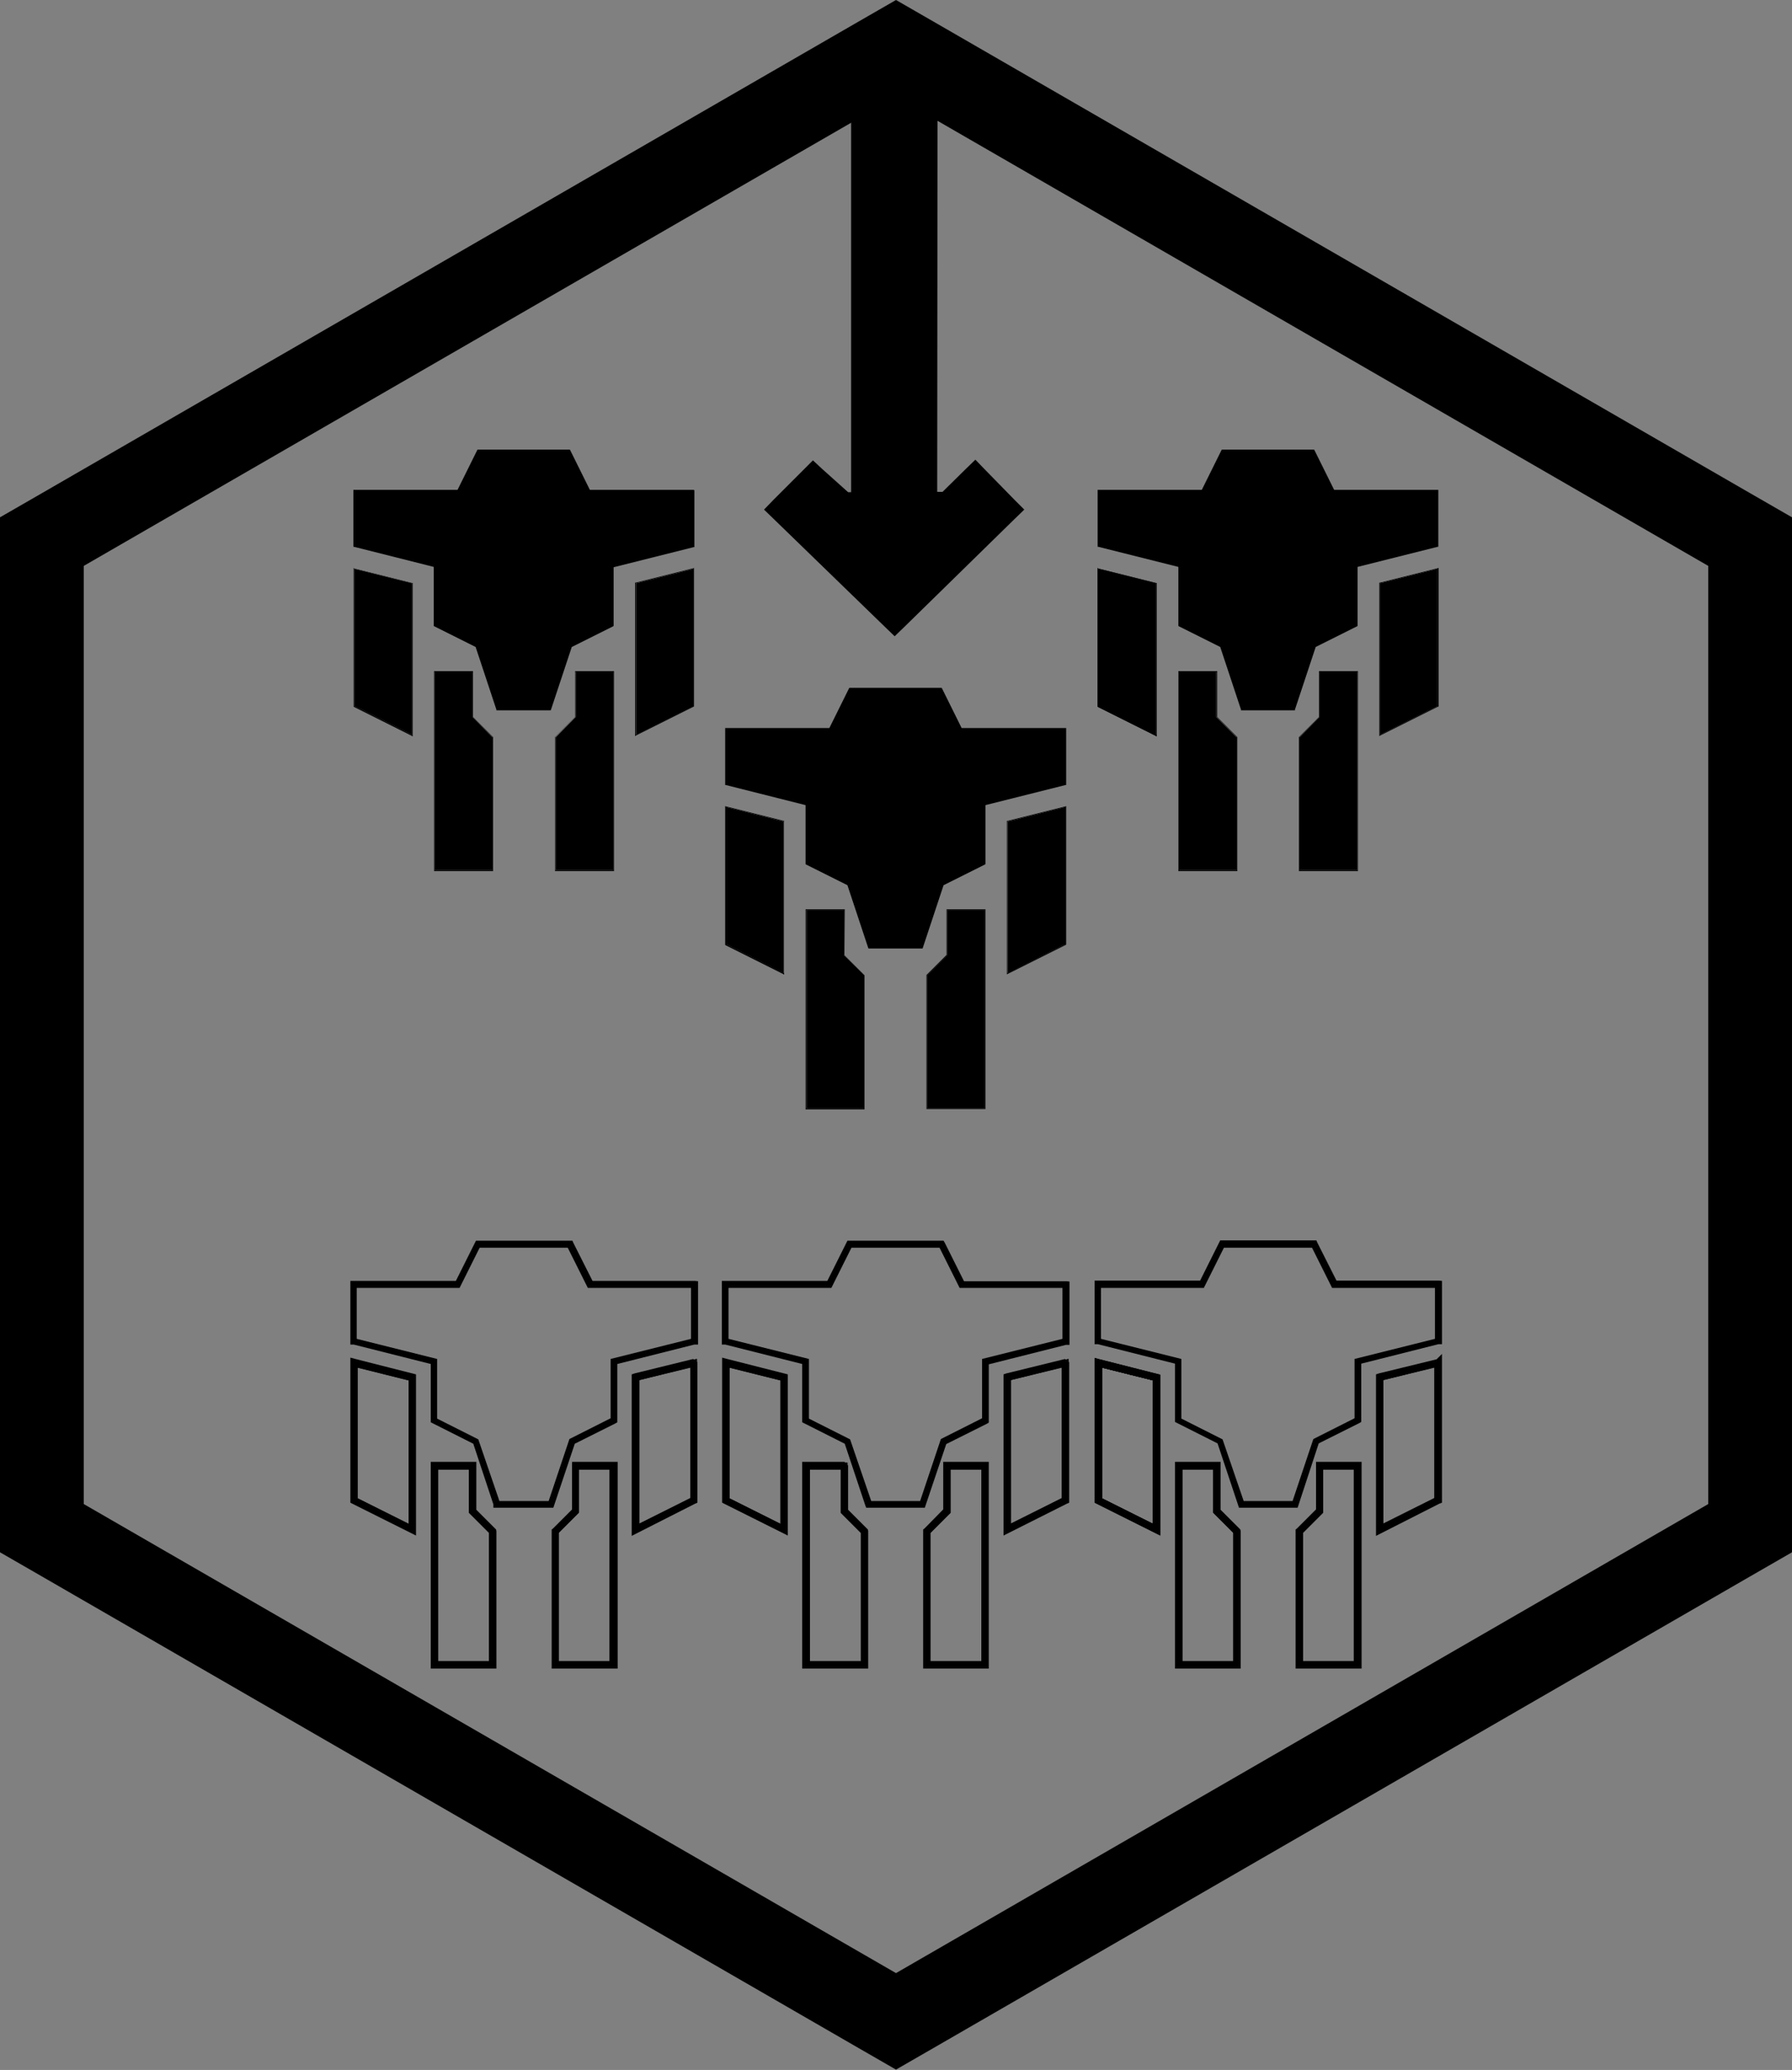 <?xml version="1.0" encoding="utf-8"?>
<!-- Generator: Adobe Illustrator 24.2.1, SVG Export Plug-In . SVG Version: 6.00 Build 0)  -->
<svg version="1.1" id="Layer_1" xmlns="http://www.w3.org/2000/svg" xmlns:xlink="http://www.w3.org/1999/xlink" x="0px" y="0px"
	 viewBox="0 0 535 617.8" style="enable-background:new 0 0 535 617.8;" xml:space="preserve">
<rect x="0" y="0" width="535" height="617.8" fill="#808080" stroke="none"/>
<style type="text/css">
	.st0{fill:#FFFFFF;}
</style>
<g id="Layer_94">
	<polygon points="216.8,281.8 233.9,290.4 233.9,245.2 216.8,240.9 	"/>
	<path d="M216.8,240.9l17.2,4.3v45.2l-17.2-8.6V240.9 M216.5,240.6V282l0.1,0.1l17.2,8.6l0.3,0.2V245H234l-17.2-4.3L216.5,240.6
		L216.5,240.6z"/>
	<polygon points="282.8,285.1 276.8,291.1 276.8,330.8 294,330.8 294,271.6 282.8,271.6 	"/>
	<path d="M294,271.6v59.2h-17.2v-39.7l6-6v-13.5H294 M294.2,271.4h-11.6V285l-5.9,5.9l-0.1,0.1v40h17.6L294.2,271.4L294.2,271.4z"/>
	<polygon points="251.9,271.6 240.8,271.6 240.8,330.8 258,330.8 258,291.1 251.9,285.1 	"/>
	<path d="M251.9,271.6v13.5l6,6v39.7h-17.2v-59.2H251.9 M252.2,271.4h-11.7v59.7h17.6v-40l-0.1-0.1l-5.9-5.9L252.2,271.4
		L252.2,271.4z"/>
	<polygon points="300.9,290.4 318,281.8 318,240.9 300.9,245.2 	"/>
	<path d="M318,240.9v40.9l-17.2,8.6v-45.2L318,240.9 M318.3,240.6l-0.3,0.1l-17.2,4.3h-0.2v45.8l0.4-0.2l17.2-8.6l0.1-0.1
		L318.3,240.6L318.3,240.6z"/>
	<path d="M318,217.3h-30.9l-5.9-11.9l-0.1-0.1h-27.5l-0.1,0.1l-5.9,11.9h-31.1v17h0.2l23.8,6v17.6l0.1,0.1l12.4,6.2l6.2,18.7
		l0.1,0.2h16.1l0.1-0.2l6.2-18.7l12.4-6.2l0.1-0.1v-17.6l23.9-6h0.2v-17L318,217.3z"/>
	<polygon points="105.8,210.7 123,219.3 123,174.1 105.8,169.8 	"/>
	<path d="M105.8,169.8l17.2,4.3v45.2l-17.2-8.6L105.8,169.8 M105.6,169.5v41.4l0.1,0.1l17.2,8.6l0.3,0.2v-45.8H123l-17.2-4.3
		L105.6,169.5L105.6,169.5z"/>
	<polygon points="171.9,214 165.9,220.1 165.9,259.7 183,259.7 183,200.5 171.9,200.5 	"/>
	<path d="M183,200.5v59.2h-17.2v-39.7l6-6v-13.5H183 M183.3,200.3h-11.6v13.7l-5.9,5.9l-0.1,0.1v40h17.6L183.3,200.3L183.3,200.3z"
		/>
	<polygon points="141,200.5 129.8,200.5 129.8,259.7 147,259.7 147,220.1 141,214 	"/>
	<path d="M141,200.5V214l6,6v39.7h-17.2v-59.2H141 M141.2,200.3h-11.6V260h17.6v-40l-0.1-0.1l-5.9-5.9L141.2,200.3L141.2,200.3z"/>
	<polygon points="189.9,219.3 207.1,210.7 207.1,169.8 189.9,174.1 	"/>
	<path d="M207,169.8v40.9l-17.2,8.6v-45.2L207,169.8 M207.3,169.5l-0.3,0.1l-17.2,4.3h-0.2v45.8l0.3-0.2l17.2-8.6l0.1-0.1V169.5
		L207.3,169.5z"/>
	<path d="M207,146.2h-30.9l-5.9-11.9l-0.1-0.1h-27.5l-0.1,0.1l-5.9,11.9h-31.1v17h0.2l23.8,6v17.6l0.1,0.1l12.4,6.2l6.2,18.7v0.2
		h16.2l0.1-0.2l6.2-18.7l12.4-6.2l0.1-0.1v-17.5l23.9-6h0.2v-17L207,146.2z"/>
	<polygon points="328,210.7 345.1,219.3 345.1,174.1 328,169.8 	"/>
	<path d="M328,169.8l17.2,4.3v45.2l-17.2-8.6V169.8 M327.7,169.5v41.4l0.1,0.1l17.2,8.6l0.3,0.2v-45.8h-0.2l-17.2-4.3L327.7,169.5
		L327.7,169.5z"/>
	<polygon points="394,214 388,220.1 388,259.7 405.2,259.7 405.2,200.5 394,200.5 	"/>
	<path d="M405.2,200.5v59.2H388v-39.7l6-6v-13.5H405.2 M405.4,200.3h-11.6v13.7l-5.9,5.9l-0.1,0.1v40h17.6L405.4,200.3L405.4,200.3z
		"/>
	<polygon points="363.1,200.5 352,200.5 352,259.7 369.2,259.7 369.2,220.1 363.1,214 	"/>
	<path d="M363.2,200.5V214l6,6v39.7H352v-59.2H363.2 M363.4,200.3h-11.6V260h17.6v-40l-0.1-0.1l-5.9-5.9L363.4,200.3L363.4,200.3z"
		/>
	<polygon points="412,219.3 429.2,210.7 429.2,169.8 412,174.1 	"/>
	<path d="M429.2,169.8v40.9l-17.2,8.6v-45.2L429.2,169.8 M429.5,169.5l-0.3,0.1l-17.2,4.3h-0.2v45.8l0.3-0.2l17.2-8.6h0.2
		L429.5,169.5L429.5,169.5z"/>
	<path d="M429.2,146.2h-30.9l-5.9-11.9l-0.1-0.1h-27.5l-0.1,0.1l-5.9,11.9h-31.1v17h0.2l23.9,6v17.6l0.1,0.1l12.4,6.2l6.2,18.7
		l0,0.2h16.1l0-0.2l6.2-18.7l12.4-6.2l0.1-0.1v-17.6l23.9-6h0.2v-17L429.2,146.2z"/>
	<polygon points="328,210.7 345.1,219.3 345.1,174.1 328,169.8 	"/>
	<path d="M328,169.8l17.2,4.3v45.2l-17.2-8.6V169.8 M327.7,169.5v41.4l0.1,0.1l17.2,8.6l0.3,0.2v-45.8h-0.2l-17.2-4.3L327.7,169.5
		L327.7,169.5z"/>
	<path d="M234.9,458l-19.2-9.6v-42.8l19.2,4.8V458z M217.8,447.2l15.2,7.6v-42.8l-15.2-3.8V447.2z"/>
	<path d="M235.2,458.3l-19.6-9.8v-43.3l1.5,0.4l18.1,4.6V458.3z M217.8,447.2l15.2,7.6V412l-15.2-3.8V447.2z"/>
	<path d="M295,497.8h-19.2v-41.1l6-6v-14.1H295V497.8z M277.8,495.8H293v-57.2h-9.2v12.9l-6,6V495.8z"/>
	<path d="M295.2,498h-19.6v-41.5l0.4-0.3l5.6-5.7v-14.2h13.6L295.2,498z M277.8,495.8H293v-57.2h-9.2v12.9l-6,6V495.8z"/>
	<path d="M259,497.8h-19.2v-61.2H253v14.1l6,6V497.8z M241.8,495.8H257v-38.3l-6-6v-12.9h-9.2V495.8z"/>
	<path d="M259.1,498h-19.6v-61.7h12.7v0.2h0.8v0.8h0.2v13.3l5.9,5.9l0.1,0.5V498z M241.8,495.8H257v-38.3l-6-6v-12.9h-9.2V495.8z"/>
	<path d="M299.8,458v-47.6l19.2-4.8v42.8L299.8,458z M301.8,411.9v42.8l15.2-7.6v-39L301.8,411.9z"/>
	<path d="M299.6,458.3v-48.1l0.9-0.3l17.5-4.3l0.1,0.2l0.9-0.2v0.9h0.2v42l-0.7,0.3L299.6,458.3z M301.8,411.9v42.9l15.2-7.6v-39
		L301.8,411.9z"/>
	<path d="M276.1,450h-17.5l-0.3-0.8l-6.1-18.3l-12.7-6.4v-17.4l-23-5.8h-1v-19H247l6-12h28.7l0.4,0.7l5.7,11.4l30.6,0l0.9,0.1v18.9
		h-1.1l-23,5.8v17.4l-0.7,0.4l-12,6L276.1,450z M260.1,448h14.6l6.2-18.5l12.3-6.2v-17.7l24-6v-15.2h-30.7l-6-12h-26.3l-6,12h-30.7
		v15.2l24,6v17.8l12.3,6.2L260.1,448z"/>
	<path d="M124,458l-19.2-9.6v-42.8l19.2,4.8V458z M106.8,447.2l15.2,7.6v-42.8l-15.2-3.8V447.2z"/>
	<path d="M124.2,458.3l-19.6-9.8v-43.3l1.5,0.4l18.1,4.6V458.3z M106.8,447.2l15.2,7.6V412l-15.2-3.8V447.2z"/>
	<path d="M184,497.8h-19.2v-41.1l6-6v-14.1H184V497.8z M166.9,495.8H182v-57.2h-9.2v12.9l-6,6V495.8z"/>
	<path d="M184.3,498h-19.6v-41.5l0.4-0.3l5.7-5.7v-14.2h13.6V498z M166.9,495.8H182v-57.2h-9.2v12.9l-6,6V495.8z"/>
	<path d="M148,497.8h-19.2v-61.2H142v14.1l6,6V497.8z M130.8,495.8H146v-38.3l-6-6v-12.9h-9.2V495.8z"/>
	<path d="M148.2,498h-19.6v-61.7h13.6v14.3l5.9,5.9l0.1,0.5V498z M130.8,495.8H146v-38.3l-6-6v-12.9h-9.2V495.8z"/>
	<path d="M188.9,458v-47.6l19.2-4.8v42.8L188.9,458z M190.9,411.9v42.8l15.2-7.6v-39L190.9,411.9z"/>
	<path d="M188.6,458.4v-48.2l0.9-0.3l17.5-4.3l0.1,0.2l0.9-0.2v0.9h0.2v42l-0.7,0.3L188.6,458.4z M190.9,411.9v42.9l15.2-7.6v-39
		L190.9,411.9z"/>
	<path d="M165.2,450h-17.9v-1l-6-18.1l-12.7-6.4v-17.4l-23-5.8h-1v-19h31.5l6-12h28.8l0.3,0.7l5.7,11.3l30.6,0l0.9,0.1v18.9h-1.1
		l-23,5.8v17.4l-0.7,0.4l-12,6L165.2,450z M149.1,448h14.7l6.2-18.5l12.3-6.2v-17.7l24-6v-15.2h-30.8l-6-12h-26.3l-6,12h-30.7v15.2
		l24,6v17.8l12.3,6.2L149.1,448z"/>
	<path d="M346.1,458l-19.2-9.6v-42.8l19.2,4.8V458z M329,447.2l15.2,7.6v-42.8l-15.2-3.8V447.2z"/>
	<path d="M346.4,458.3l-19.6-9.8v-43.2l1.5,0.4l18.1,4.6V458.3z M329,447.2l15.2,7.6V412l-15.2-3.8V447.2z"/>
	<path d="M406.2,497.8H387v-41.1l6-6v-14.1h13.2V497.8z M389,495.8h15.2v-57.2H395v12.9l-6,6V495.8z"/>
	<path d="M406.4,498h-19.6v-41.5l0.4-0.3l5.7-5.7v-14.2h13.6V498z M389,495.8h15.2v-57.2H395v12.9l-6,6V495.8z"/>
	<path d="M370.2,497.8H351v-61.2h13.2v14.1l6,6V497.8z M353,495.8h15.2v-38.3l-6-6v-12.9H353V495.8z"/>
	<path d="M370.4,498h-19.6v-61.7h13.6v14.3l5.9,5.9l0.1,0.5V498z M353,495.8h15.2v-38.3l-6-6v-12.9H353V495.8z"/>
	<path d="M411,458v-47.6l19.2-4.8v42.8L411,458z M413,411.9v42.8l15.2-7.6v-39L413,411.9z"/>
	<path d="M410.8,458.4v-48.2l0.9-0.3l17.2-4.2l1.6-1.6v44.4l-0.8,0.3L410.8,458.4z M413,411.9v42.9l15.2-7.6v-39L413,411.9z"/>
	<path d="M387.4,450h-17.5l-0.3-0.9l-6.1-18.3l-12.7-6.4v-17.4l-23-5.8h-1v-19h31.5l6-12H393l0.3,0.7l5.7,11.3l30.6,0l0.9,0.1v18.9
		h-1.1l-23,5.8v17.4l-0.7,0.4l-12,6L387.4,450z M371.3,448h14.6l6.2-18.5l12.3-6.2v-17.7l24-6v-15.2h-30.7l-6-12h-26.3l-6,12h-30.7
		v15.2l24,6v17.8l12.3,6.2L371.3,448z"/>
	<path d="M346.1,458l-19.2-9.6v-42.8l19.2,4.8V458z M329,447.2l15.2,7.6v-42.8l-15.2-3.8V447.2z"/>
	<path d="M346.4,458.3l-19.6-9.8v-43.2l1.5,0.4l18.1,4.6V458.3z M329,447.2l15.2,7.6V412l-15.2-3.8V447.2z"/>
	<polygon class="st0" points="231,152.1 242.8,140.1 252.5,148.9 256.1,148.9 256.1,26.9 277.9,26.9 277.9,148.9 282.3,148.9 
		291.2,140.1 303,152.1 267.1,187.2 	"/>
	<path d="M279.9,24.9h-25.8v122h-0.9l-7.7-6.9l-2.8-2.6l-2.7,2.7l-9.1,9.1l-2.8,2.9l2.9,2.8l33.3,32.3l2.8,2.7l2.8-2.7l33-32.3
		l2.9-2.8l-2.8-2.8l-9-9.2l-2.8-2.9l-2.9,2.8l-6.9,6.8h-1.6L279.9,24.9L279.9,24.9z"/>
</g>
<g id="Layer_95">
	<path d="M267.5,28.9l242.5,140v280l-242.5,140L25,448.9v-280L267.5,28.9 M267.5,0L255,7.2l-242.5,140L0,154.4v308.9l12.5,7.2
		l242.5,140l12.5,7.2l12.5-7.2l242.5-140l12.5-7.2V154.4l-12.5-7.2L280,7.2L267.5,0L267.5,0z"/>
</g>
</svg>
